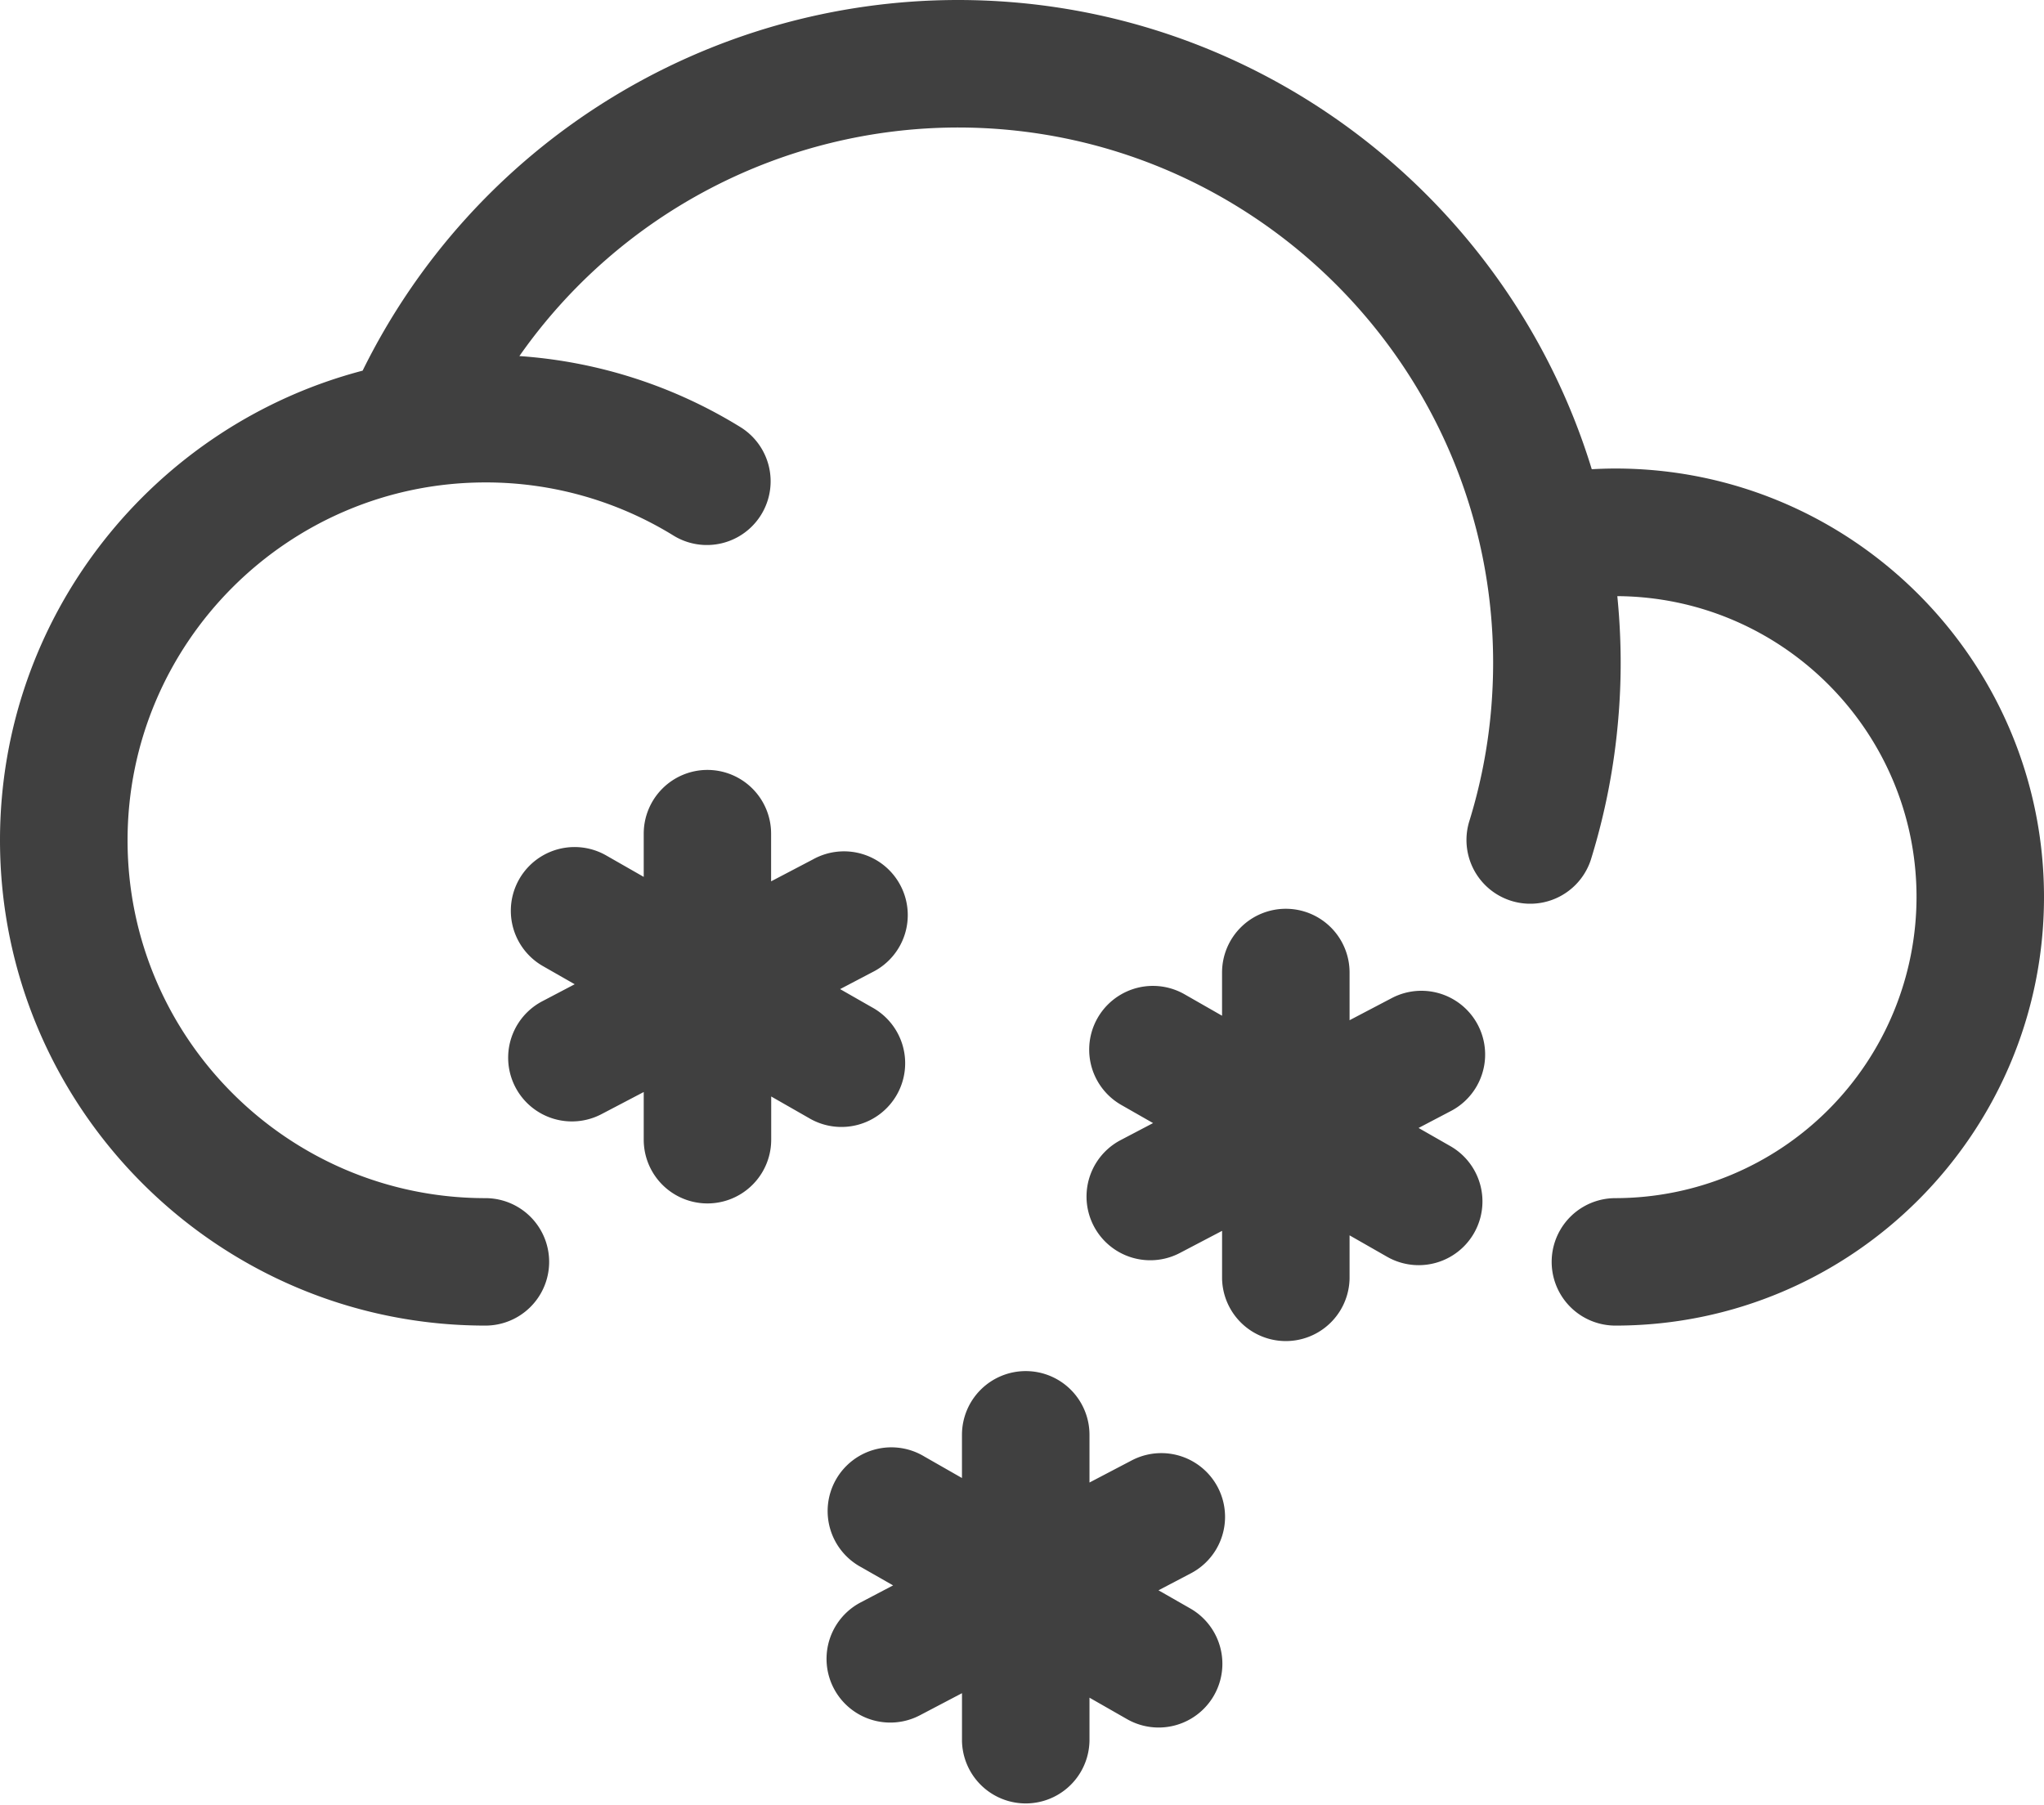 <svg xmlns="http://www.w3.org/2000/svg" viewBox="0 0 842.17 743.64"><g id="Layer_2" data-name="Layer 2"><g id="Layer_3" data-name="Layer 3"><g id="snow_2"><g id="Page-1"><path id="Snow_2-2" data-name="Snow 2" d="M422.63,565a26.26,26.26,0,0,1,26.26,26.26h0v19.66l17.41-9.12a26.26,26.26,0,1,1,24.37,46.53h0l-13.35,7,13.09,7.48a26.26,26.26,0,1,1-26.05,45.61h0l-15.47-8.84v17.82a26.27,26.27,0,0,1-52.53,0h0V697.73L379,706.84a26.26,26.26,0,1,1-24.37-46.53h0l13.34-7-13.08-7.47a26.26,26.26,0,1,1,26-45.61h0l15.46,8.83V591.26A26.27,26.27,0,0,1,422.63,565ZM529.79,374.49a26.26,26.26,0,0,1,26.26,26.26h0v19.66l17.41-9.13a26.26,26.26,0,1,1,24.37,46.53h0l-13.35,7,13.09,7.48a26.26,26.26,0,0,1-26.06,45.6h0l-15.46-8.83v17.81a26.27,26.27,0,0,1-52.53,0h0V507.21l-17.4,9.12a26.26,26.26,0,1,1-24.37-46.53h0l13.34-7L462,455.33a26.26,26.26,0,1,1,26.06-45.6h0l15.45,8.83V400.75A26.27,26.27,0,0,1,529.79,374.49ZM394.63,0c122.85,0,227,81.56,261.21,193.36,3.24-.18,6.49-.29,9.74-.29,97.37,0,176.59,79.22,176.59,176.59S763,546.25,665.58,546.25a26.26,26.26,0,0,1,0-52.52A124.21,124.21,0,0,0,789.65,369.66c0-68.14-55.24-123.59-123.28-124,.9,9.05,1.38,18.22,1.38,27.5,0,7.68-.33,15.49-1,23.2a272.42,272.42,0,0,1-11.31,58,26.27,26.27,0,0,1-50.16-15.61,219.09,219.09,0,0,0,9.13-46.81c.52-6.24.79-12.57.79-18.79,0-121.64-99-220.61-220.6-220.61A220.9,220.9,0,0,0,214,146.73a199.31,199.31,0,0,1,91.34,29.44,26.26,26.26,0,0,1-27.68,44.63,147.21,147.21,0,0,0-77.61-22c-81.32,0-147.49,66.16-147.49,147.48S118.69,493.73,200,493.73a26.26,26.26,0,1,1,0,52.52c-110.29,0-200-89.72-200-200,0-92.81,63.54-171,149.41-193.51A273.6,273.6,0,0,1,394.63,0ZM291.45,317.27a26.26,26.26,0,0,1,26.26,26.26h0v19.65l17.4-9.12a26.27,26.27,0,1,1,24.38,46.53h0l-13.35,7,13.08,7.47a26.26,26.26,0,1,1-26,45.62h0l-15.47-8.84v17.81a26.26,26.26,0,0,1-52.52,0h0V450l-17.41,9.12a26.26,26.26,0,1,1-24.37-46.53h0l13.34-7-13.08-7.47a26.26,26.26,0,1,1,26.05-45.61h0l15.47,8.84V343.53A26.26,26.26,0,0,1,291.45,317.27Z" style="fill:#404040;fill-rule:evenodd"/></g></g></g></g></svg>